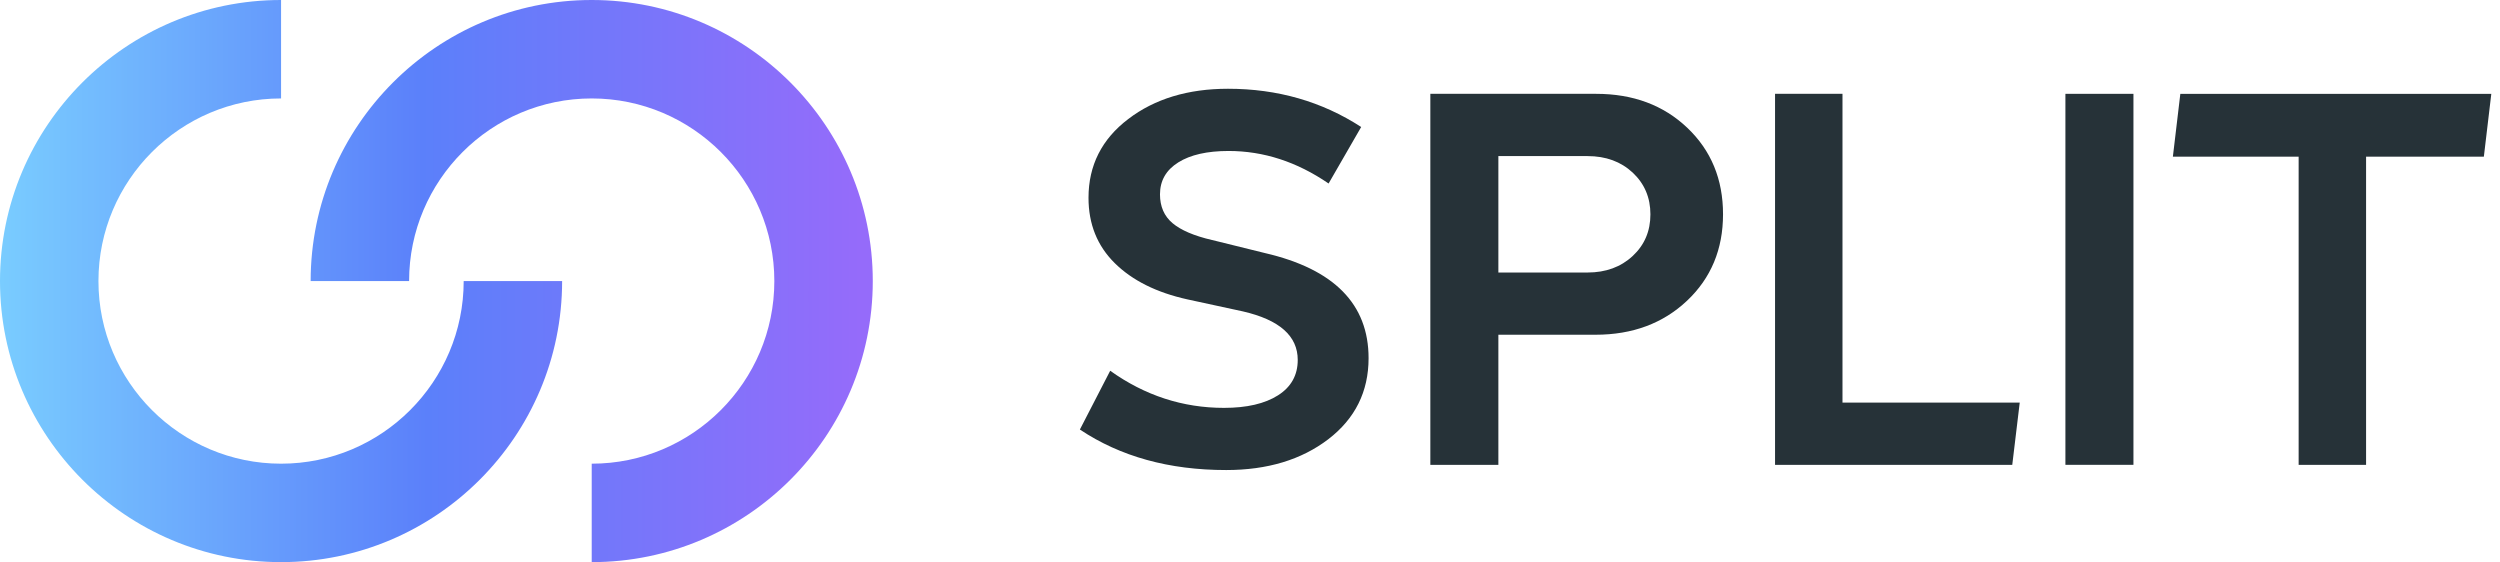<svg width="169" height="38" viewBox="0 0 169 38" fill="none" xmlns="http://www.w3.org/2000/svg">
<path d="M81.928 16.222L85.521 17.11C90.183 18.192 92.516 20.558 92.516 24.211C92.516 26.474 91.606 28.301 89.793 29.692C87.977 31.079 85.677 31.775 82.894 31.775C79.029 31.775 75.733 30.863 73 29.036L75.049 25.063C77.392 26.737 79.959 27.572 82.741 27.572C84.287 27.572 85.504 27.289 86.394 26.724C87.284 26.158 87.727 25.359 87.727 24.331C87.727 22.711 86.49 21.619 84.018 21.05L80.268 20.238C78.182 19.776 76.546 18.961 75.359 17.789C74.173 16.618 73.583 15.147 73.583 13.37C73.583 11.184 74.476 9.411 76.269 8.046C78.059 6.682 80.308 6 83.011 6C86.36 6 89.36 6.862 92.016 8.585L89.813 12.405C87.673 10.938 85.421 10.206 83.051 10.206C81.608 10.206 80.475 10.462 79.652 10.978C78.829 11.494 78.415 12.212 78.415 13.137C78.415 13.959 78.699 14.612 79.265 15.087C79.832 15.563 80.722 15.943 81.931 16.225L81.928 16.222Z" fill="#263238"/>
<path d="M96.691 31.425V6.343H107.899C110.398 6.343 112.451 7.108 114.061 8.639C115.671 10.169 116.477 12.119 116.477 14.485C116.477 16.851 115.664 18.801 114.041 20.332C112.418 21.862 110.355 22.628 107.859 22.628H101.29V31.425H96.691ZM107.319 10.552H101.29V18.422H107.319C108.555 18.422 109.572 18.049 110.372 17.303C111.172 16.558 111.568 15.62 111.568 14.489C111.568 13.357 111.168 12.419 110.372 11.67C109.572 10.925 108.555 10.552 107.319 10.552Z" fill="#263238"/>
<path d="M136.533 27.22L136.029 31.425H119.993V6.343H124.552V27.216H136.533V27.22Z" fill="#263238"/>
<path d="M139.622 31.425V6.343H144.221V31.422H139.622V31.425Z" fill="#263238"/>
<path d="M146.887 10.589L147.39 6.346H168.412L167.909 10.589H159.947V31.425H155.388V10.589H146.887Z" fill="#263238"/>
<path d="M19 31.345C12.192 31.345 6.655 25.808 6.655 19C6.655 12.192 12.192 6.655 19 6.655V0C8.522 0 0 8.522 0 19C0 29.478 8.522 38 19 38C29.478 38 38 29.478 38 19H31.345C31.345 25.808 25.808 31.345 19 31.345Z" fill="url(#paint0_linear_248_519)"/>
<path d="M40 0C29.525 0 21 8.522 21 19H27.655C27.655 12.192 33.192 6.655 40 6.655C46.808 6.655 52.345 12.192 52.345 19C52.345 25.808 46.808 31.345 40 31.345V38C50.475 38 59 29.478 59 19C59 8.522 50.475 0 40 0Z" fill="url(#paint1_linear_248_519)"/>
<defs>
<linearGradient id="paint0_linear_248_519" x1="-0.692" y1="19" x2="58.531" y2="19" gradientUnits="userSpaceOnUse">
<stop stop-color="#7ACEFF"/>
<stop offset="0.5" stop-color="#5B80FA"/>
<stop offset="1" stop-color="#956BFA"/>
</linearGradient>
<linearGradient id="paint1_linear_248_519" x1="-1.045" y1="19" x2="58.178" y2="19" gradientUnits="userSpaceOnUse">
<stop stop-color="#7ACEFF"/>
<stop offset="0.5" stop-color="#5B80FA"/>
<stop offset="1" stop-color="#956BFA"/>
</linearGradient>
</defs>
</svg>
